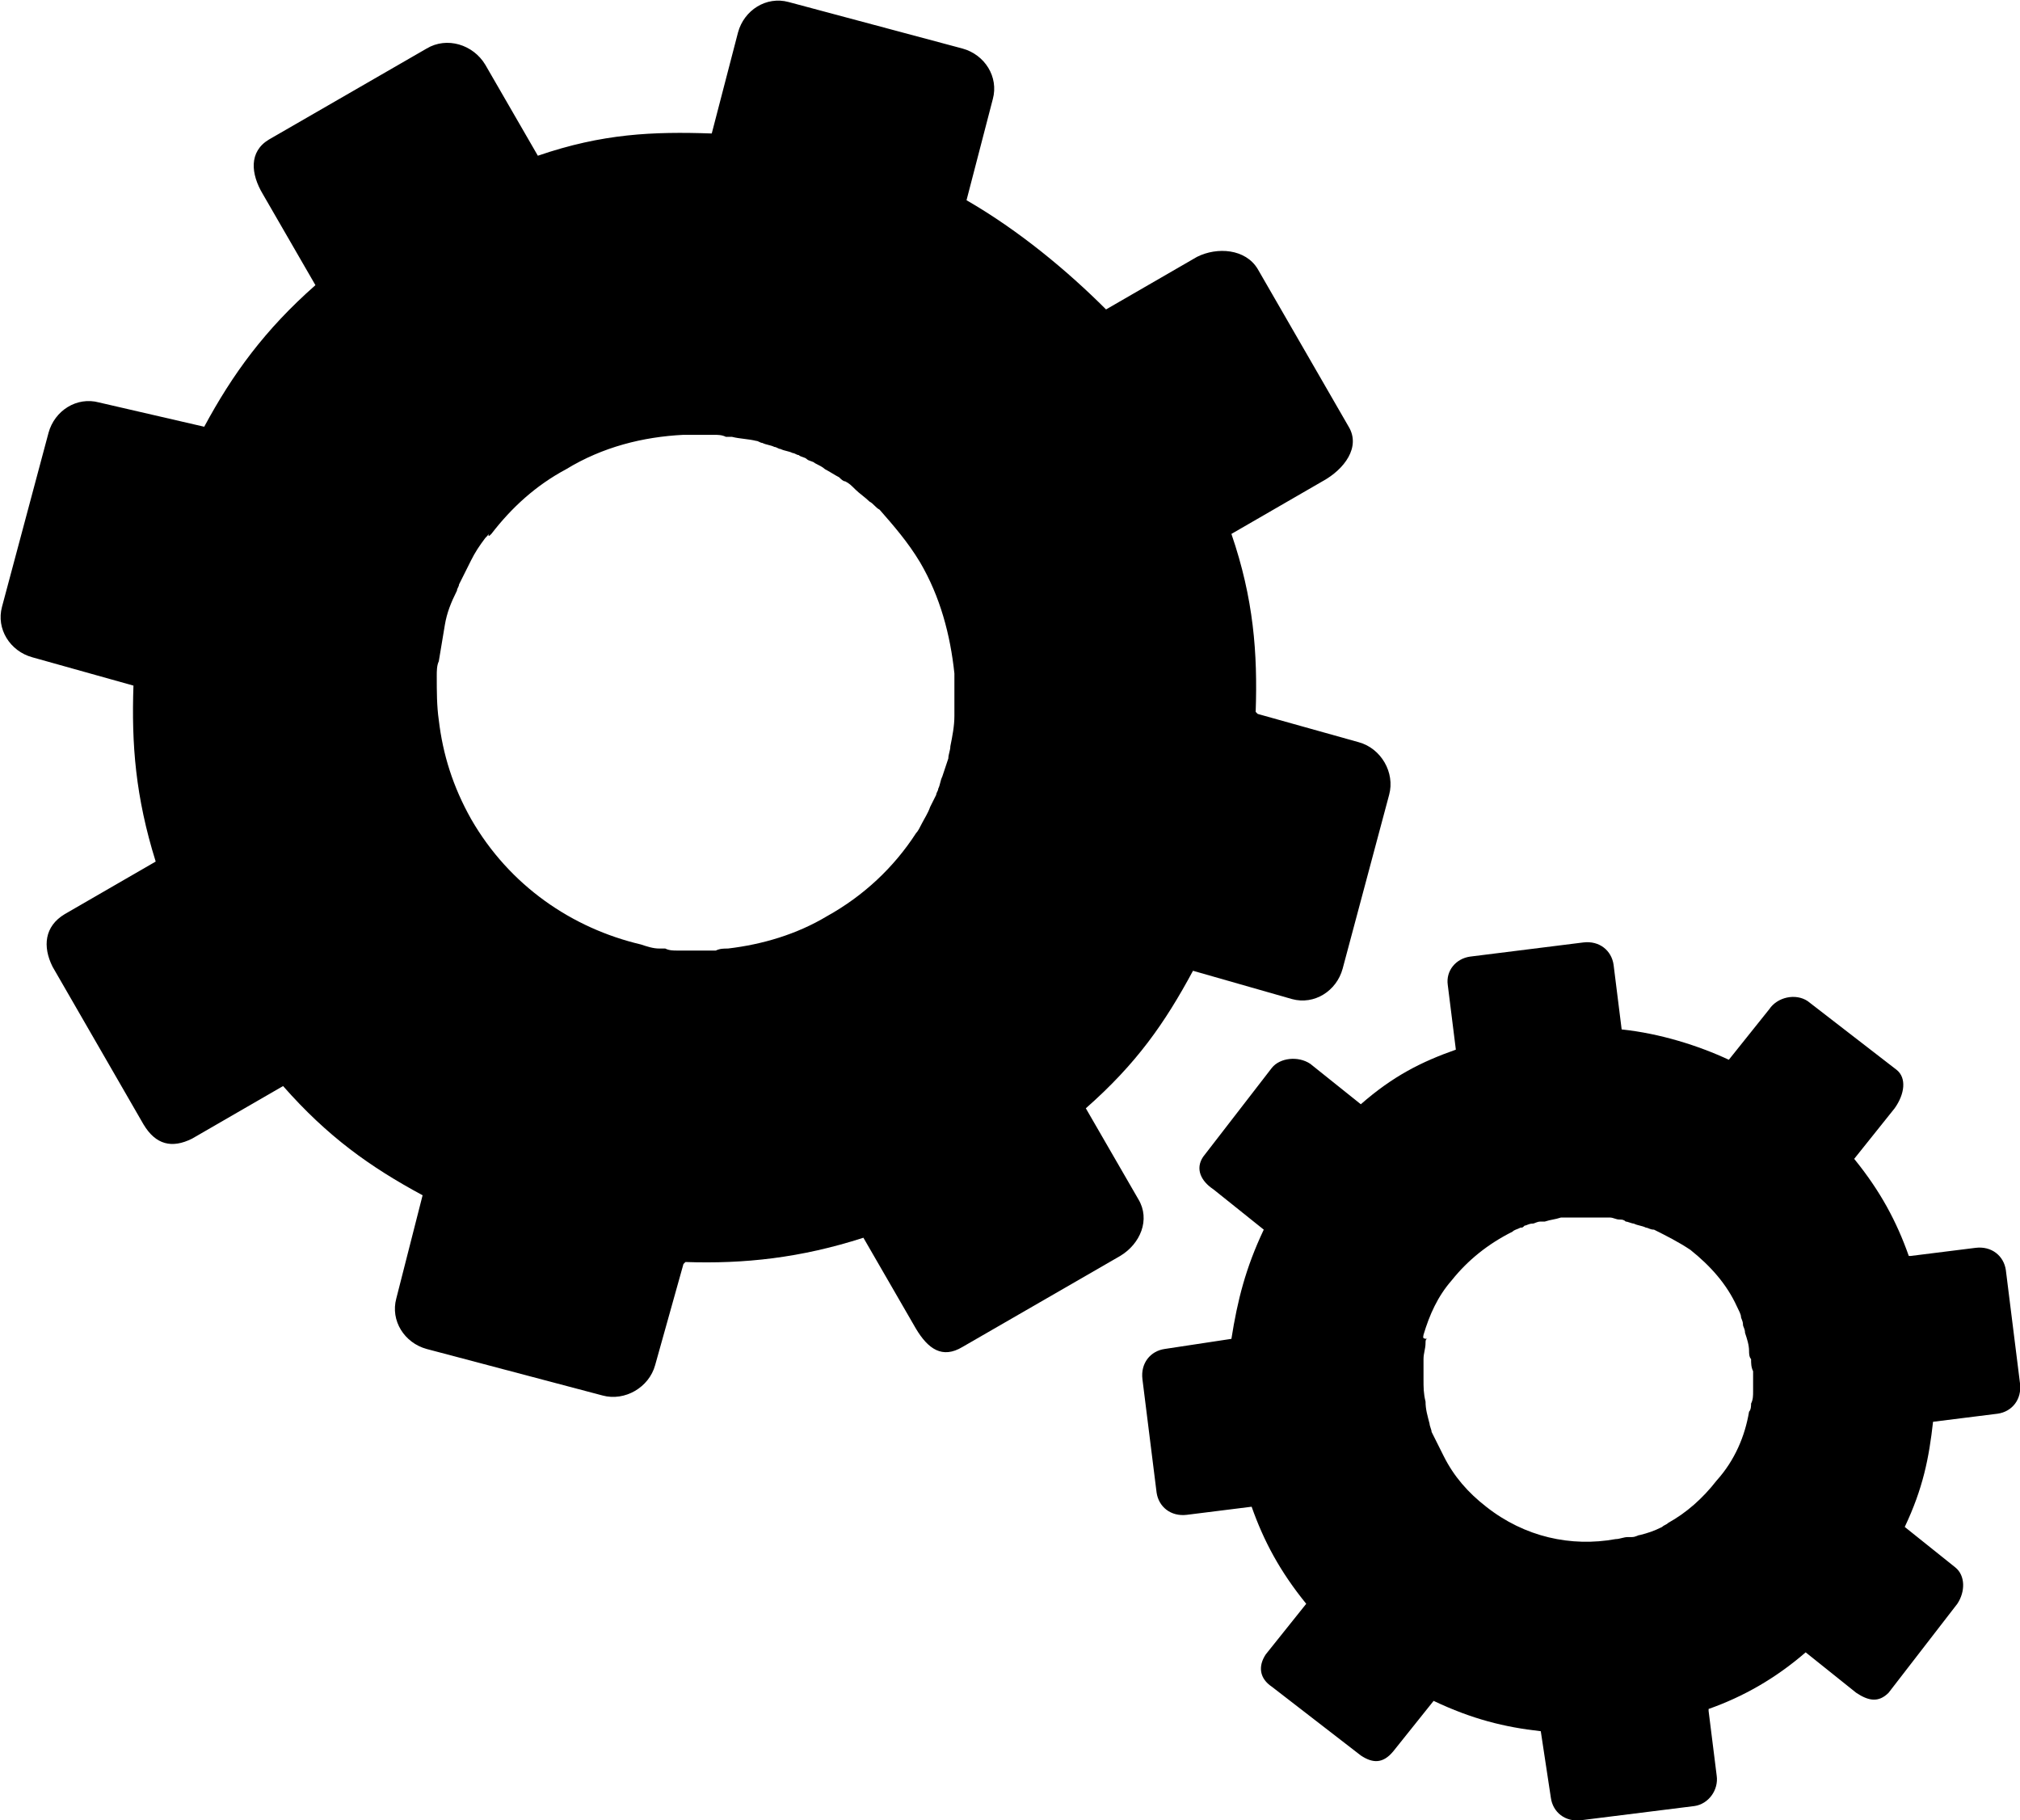 <?xml version="1.0" encoding="utf-8"?>
<!-- Generator: Adobe Illustrator 26.3.1, SVG Export Plug-In . SVG Version: 6.00 Build 0)  -->
<svg version="1.1" xmlns="http://www.w3.org/2000/svg" xmlns:xlink="http://www.w3.org/1999/xlink" x="0px" y="0px"
	 viewBox="0 0 99.9 90" style="enable-background:new 0 0 99.9 90;" xml:space="preserve">
<g id="BG">
</g>
<g id="Shadow">
</g>
<g id="Color">
</g>
<g id="Badge">
</g>
<g id="Details">
	<g>
		<path d="M-49.9,60.5v-28c0,0,0-0.1,0-0.1c0-0.5-0.1-1-0.4-1.5c-0.3-0.5-0.6-0.8-1.1-1.1l-0.1,0l0,0l-24.3-13.9
			c-0.5-0.3-1-0.4-1.5-0.4c-0.5,0-1,0.1-1.5,0.4l-24.9,13.9l0,0c0,0,0,0,0,0l0,0l0,0c-0.1,0.1-0.2,0.1-0.2,0.2l0,0
			c-0.1,0.1-0.2,0.1-0.3,0.2c-0.1,0.1-0.2,0.2-0.2,0.3l0,0c-0.1,0.1-0.2,0.2-0.2,0.3c-0.1,0.1-0.1,0.2-0.2,0.3l0,0
			c-0.1,0.1-0.1,0.2-0.1,0.3c0,0.1,0,0.2-0.1,0.4l0,0.1c0,0.1,0,0.2,0,0.3l0,0l0,0.1c0,0,0,0,0,0l0,0.1l0,0v28.1
			c0,1.1,0.6,2.1,1.5,2.6l24.6,14.3l0,0l0.1,0.1c0,0,0,0,0,0l0.1,0l0,0c0.1,0.1,0.2,0.1,0.3,0.1l0.1,0c0.1,0,0.2,0.1,0.3,0.1
			c0.3,0.1,0.5,0.1,0.8,0.1c0.3,0,0.5,0,0.8-0.1c0.1,0,0.2-0.1,0.3-0.1l0,0c0.1,0,0.2-0.1,0.3-0.1l0,0l0.1,0c0,0,0,0,0,0l0.1-0.1
			l0,0l24.6-14.3C-50.4,62.6-49.9,61.6-49.9,60.5z M-80.6,48.4v21.2l-18.7-10.9V37.6L-80.6,48.4z M-58.9,32.4l-18.7,10.9l-18.6-10.8
			l18.8-10.5L-58.9,32.4z M-55.9,37.6v21.2l-18.7,10.9V48.4L-55.9,37.6z"/>
		<path d="M-117.5,24.1c1.7,0,3-1.3,3-3v-9.5c0-1.1,0.9-1.9,1.9-1.9h9.5c1.7,0,3-1.3,3-3c0-1.7-1.3-3-3-3h-9.5
			c-4.4,0-7.9,3.6-7.9,7.9v9.5C-120.5,22.7-119.2,24.1-117.5,24.1z"/>
		<path d="M-42.5,3.7H-52c-1.7,0-3,1.3-3,3c0,1.7,1.3,3,3,3h9.5c1.1,0,1.9,0.9,1.9,1.9v9.5c0,1.7,1.3,3,3,3c1.7,0,3-1.3,3-3v-9.5
			C-34.5,7.2-38.1,3.7-42.5,3.7z"/>
		<path d="M-37.5,68.9c-1.7,0-3,1.3-3,3v9.5c0,1.1-0.9,1.9-1.9,1.9H-52c-1.7,0-3,1.3-3,3c0,1.7,1.3,3,3,3h9.5c4.4,0,7.9-3.6,7.9-7.9
			v-9.5C-34.5,70.2-35.9,68.9-37.5,68.9z"/>
		<path d="M-103.1,83.3h-9.5c-1.1,0-1.9-0.9-1.9-1.9v-9.5c0-1.7-1.3-3-3-3c-1.7,0-3,1.3-3,3v9.5c0,4.4,3.6,7.9,7.9,7.9h9.5
			c1.7,0,3-1.3,3-3C-100.1,84.7-101.5,83.3-103.1,83.3z"/>
	</g>
	<g>
		<path d="M66.7,21.1l-4.5-7.8c-0.6-1-2-1.1-3-0.6l-4.5,2.6l0,0c-1.9-1.9-4.3-3.9-6.9-5.4l1.3-5c0.3-1.1-0.4-2.2-1.5-2.5l-8.6-2.3
			c-1.1-0.3-2.2,0.4-2.5,1.5l-1.3,5l0,0c-2.9-0.1-5.4,0-8.6,1.1l-2.6-4.5c-0.6-1-1.9-1.4-2.9-0.8l-7.8,4.5c-1,0.6-0.9,1.7-0.3,2.7
			l2.6,4.5l0,0c-2.5,2.2-4.1,4.4-5.5,7l-5.2-1.2c-1.1-0.3-2.2,0.4-2.5,1.5l-2.3,8.6c-0.3,1.1,0.4,2.2,1.5,2.5l5,1.4l0,0
			c-0.1,2.9,0.1,5.5,1.1,8.7l-4.5,2.6c-1,0.6-1.1,1.6-0.6,2.6l4.5,7.8c0.6,1,1.4,1.2,2.4,0.7l4.5-2.6l0,0c2.2,2.5,4.3,4,6.9,5.4
			l-1.3,5.1c-0.3,1.1,0.4,2.2,1.5,2.5l8.7,2.3c1.1,0.3,2.3-0.4,2.6-1.5l1.4-5l0.1-0.1c2.9,0.1,5.7-0.2,8.8-1.2l2.6,4.5
			c0.6,1,1.3,1.5,2.3,0.9l7.8-4.5c1-0.6,1.5-1.8,0.9-2.8l-2.6-4.5l0,0c2.5-2.2,3.9-4.2,5.3-6.8l4.9,1.4c1.1,0.3,2.2-0.4,2.5-1.5
			l2.3-8.6c0.3-1.1-0.4-2.3-1.5-2.6l-5-1.4l-0.1-0.1c0.1-2.9-0.1-5.6-1.2-8.8l4.5-2.6C66.5,23.2,67.3,22.1,66.7,21.1z M24.3,26.4
			c1-1.3,2.2-2.4,3.7-3.2c1.8-1.1,3.8-1.6,5.8-1.7c0.2,0,0.4,0,0.6,0c0.1,0,0.2,0,0.3,0c0.2,0,0.4,0,0.6,0c0.2,0,0.4,0,0.6,0.1
			c0.1,0,0.2,0,0.3,0c0.4,0.1,0.8,0.1,1.2,0.2c0.1,0,0.2,0.1,0.3,0.1c0.2,0.1,0.4,0.1,0.6,0.2c0.1,0,0.2,0.1,0.3,0.1
			c0.2,0.1,0.4,0.1,0.6,0.2c0.1,0,0.2,0.1,0.3,0.1c0.1,0.1,0.3,0.1,0.4,0.2c0.1,0.1,0.3,0.1,0.4,0.2c0.2,0.1,0.4,0.2,0.5,0.3
			c0.2,0.1,0.5,0.3,0.7,0.4c0.1,0.1,0.2,0.2,0.3,0.2c0.2,0.1,0.3,0.2,0.5,0.4c0.2,0.2,0.5,0.4,0.7,0.6c0.2,0.1,0.3,0.3,0.5,0.4
			c0.7,0.8,1.4,1.6,2,2.6c1,1.7,1.5,3.6,1.7,5.5c0,0.3,0,0.6,0,0.9c0,0.2,0,0.4,0,0.6c0,0.2,0,0.4,0,0.6c0,0.5-0.1,1-0.2,1.5
			c0,0.2-0.1,0.4-0.1,0.6c-0.1,0.3-0.2,0.6-0.3,0.9c-0.1,0.2-0.1,0.4-0.2,0.6c0,0.1-0.1,0.2-0.1,0.3c-0.1,0.2-0.2,0.4-0.3,0.6
			c-0.1,0.3-0.3,0.6-0.4,0.8c-0.1,0.2-0.2,0.4-0.3,0.5c-1.1,1.7-2.6,3.1-4.4,4.1c-1.5,0.9-3.2,1.4-4.9,1.6c-0.2,0-0.4,0-0.6,0.1
			c-0.6,0-1.2,0-1.9,0c-0.2,0-0.4,0-0.6-0.1c-0.1,0-0.2,0-0.3,0c-0.3,0-0.6-0.1-0.9-0.2c-3.4-0.8-6.5-2.9-8.4-6.2
			c-0.9-1.6-1.4-3.2-1.6-4.9c-0.1-0.7-0.1-1.4-0.1-2.2c0-0.2,0-0.5,0.1-0.7c0.1-0.6,0.2-1.2,0.3-1.8c0.1-0.6,0.3-1.1,0.6-1.7
			c0-0.1,0.1-0.2,0.1-0.3c0.1-0.2,0.2-0.4,0.3-0.6c0.1-0.2,0.2-0.4,0.3-0.6c0.2-0.4,0.4-0.7,0.7-1.1c0.1-0.1,0.2-0.2,0.2-0.3
			C24.1,26.6,24.2,26.5,24.3,26.4z"/>
		<path d="M93.8,52.9l-4.4-3.4c-0.6-0.4-1.5-0.2-1.9,0.4l-2,2.5l0,0c-1.5-0.7-3.4-1.3-5.3-1.5l-0.4-3.2c-0.1-0.7-0.7-1.2-1.5-1.1
			l-5.6,0.7c-0.7,0.1-1.2,0.7-1.1,1.4l0.4,3.2l0,0c-1.7,0.6-3.1,1.3-4.7,2.7l-2.5-2c-0.6-0.4-1.5-0.3-1.9,0.2l-3.4,4.4
			c-0.4,0.6-0.1,1.2,0.5,1.6l2.5,2l0,0c-0.9,1.9-1.3,3.5-1.6,5.4l-3.3,0.5c-0.7,0.1-1.2,0.7-1.1,1.5l0.7,5.6
			c0.1,0.7,0.7,1.2,1.5,1.1l3.2-0.4l0,0c0.6,1.7,1.4,3.2,2.7,4.8l-2,2.5c-0.4,0.6-0.3,1.2,0.3,1.6l4.4,3.4c0.6,0.4,1.1,0.4,1.6-0.2
			l2-2.5l0,0c1.9,0.9,3.5,1.3,5.3,1.5l0.5,3.3c0.1,0.7,0.7,1.2,1.5,1.1l5.6-0.7c0.7-0.1,1.2-0.8,1.1-1.5l-0.4-3.2l0-0.1
			c1.7-0.6,3.3-1.5,4.8-2.8l2.5,2c0.6,0.4,1.1,0.5,1.6,0l3.4-4.4c0.4-0.6,0.4-1.4-0.1-1.8l-2.5-2l0,0c0.9-1.9,1.2-3.4,1.4-5.2
			l3.2-0.4c0.7-0.1,1.2-0.7,1.1-1.5l-0.7-5.6c-0.1-0.7-0.7-1.2-1.5-1.1l-3.2,0.4l-0.1,0c-0.6-1.7-1.4-3.2-2.7-4.8l2-2.5
			C94.2,54.1,94.3,53.3,93.8,52.9z M70.4,66c0.3-1,0.7-1.9,1.4-2.7c0.8-1,1.8-1.8,3-2.4c0.1-0.1,0.2-0.1,0.4-0.2
			c0.1,0,0.1,0,0.2-0.1c0.1,0,0.2-0.1,0.4-0.1c0.1,0,0.2-0.1,0.4-0.1c0.1,0,0.1,0,0.2,0c0.3-0.1,0.5-0.1,0.8-0.2c0.1,0,0.1,0,0.2,0
			c0.1,0,0.3,0,0.4,0c0.1,0,0.1,0,0.2,0c0.1,0,0.3,0,0.4,0c0.1,0,0.1,0,0.2,0c0.1,0,0.2,0,0.3,0c0.1,0,0.2,0,0.3,0
			c0.1,0,0.3,0,0.4,0c0.2,0,0.3,0.1,0.5,0.1c0.1,0,0.2,0,0.3,0.1c0.1,0,0.3,0.1,0.4,0.1c0.2,0.1,0.4,0.1,0.6,0.2
			c0.1,0,0.2,0.1,0.4,0.1c0.6,0.3,1.2,0.6,1.8,1c1,0.8,1.8,1.7,2.3,2.8c0.1,0.2,0.2,0.4,0.2,0.5c0,0.1,0.1,0.2,0.1,0.4
			c0,0.1,0.1,0.2,0.1,0.4c0.1,0.3,0.2,0.6,0.2,0.9c0,0.1,0,0.3,0.1,0.4c0,0.2,0,0.4,0.1,0.6c0,0.1,0,0.3,0,0.4c0,0.1,0,0.1,0,0.2
			c0,0.1,0,0.3,0,0.4c0,0.2,0,0.4-0.1,0.6c0,0.1,0,0.3-0.1,0.4c-0.2,1.2-0.7,2.4-1.6,3.4c-0.7,0.9-1.5,1.6-2.4,2.1
			c-0.1,0.1-0.2,0.1-0.3,0.2c-0.4,0.2-0.7,0.3-1.1,0.4c-0.1,0-0.2,0.1-0.4,0.1c-0.1,0-0.1,0-0.2,0c-0.2,0-0.4,0.1-0.6,0.1
			c-2.2,0.4-4.5-0.1-6.4-1.6c-0.9-0.7-1.6-1.5-2.1-2.5c-0.2-0.4-0.4-0.8-0.6-1.2c0-0.1-0.1-0.3-0.1-0.4c-0.1-0.4-0.2-0.7-0.2-1.1
			c-0.1-0.4-0.1-0.7-0.1-1.1c0-0.1,0-0.1,0-0.2c0-0.1,0-0.3,0-0.4c0-0.1,0-0.3,0-0.4c0-0.3,0.1-0.5,0.1-0.8c0-0.1,0-0.2,0.1-0.2
			C70.3,66.2,70.4,66.1,70.4,66z"/>
	</g>
</g>
<g id="Tint">
</g>
</svg>
